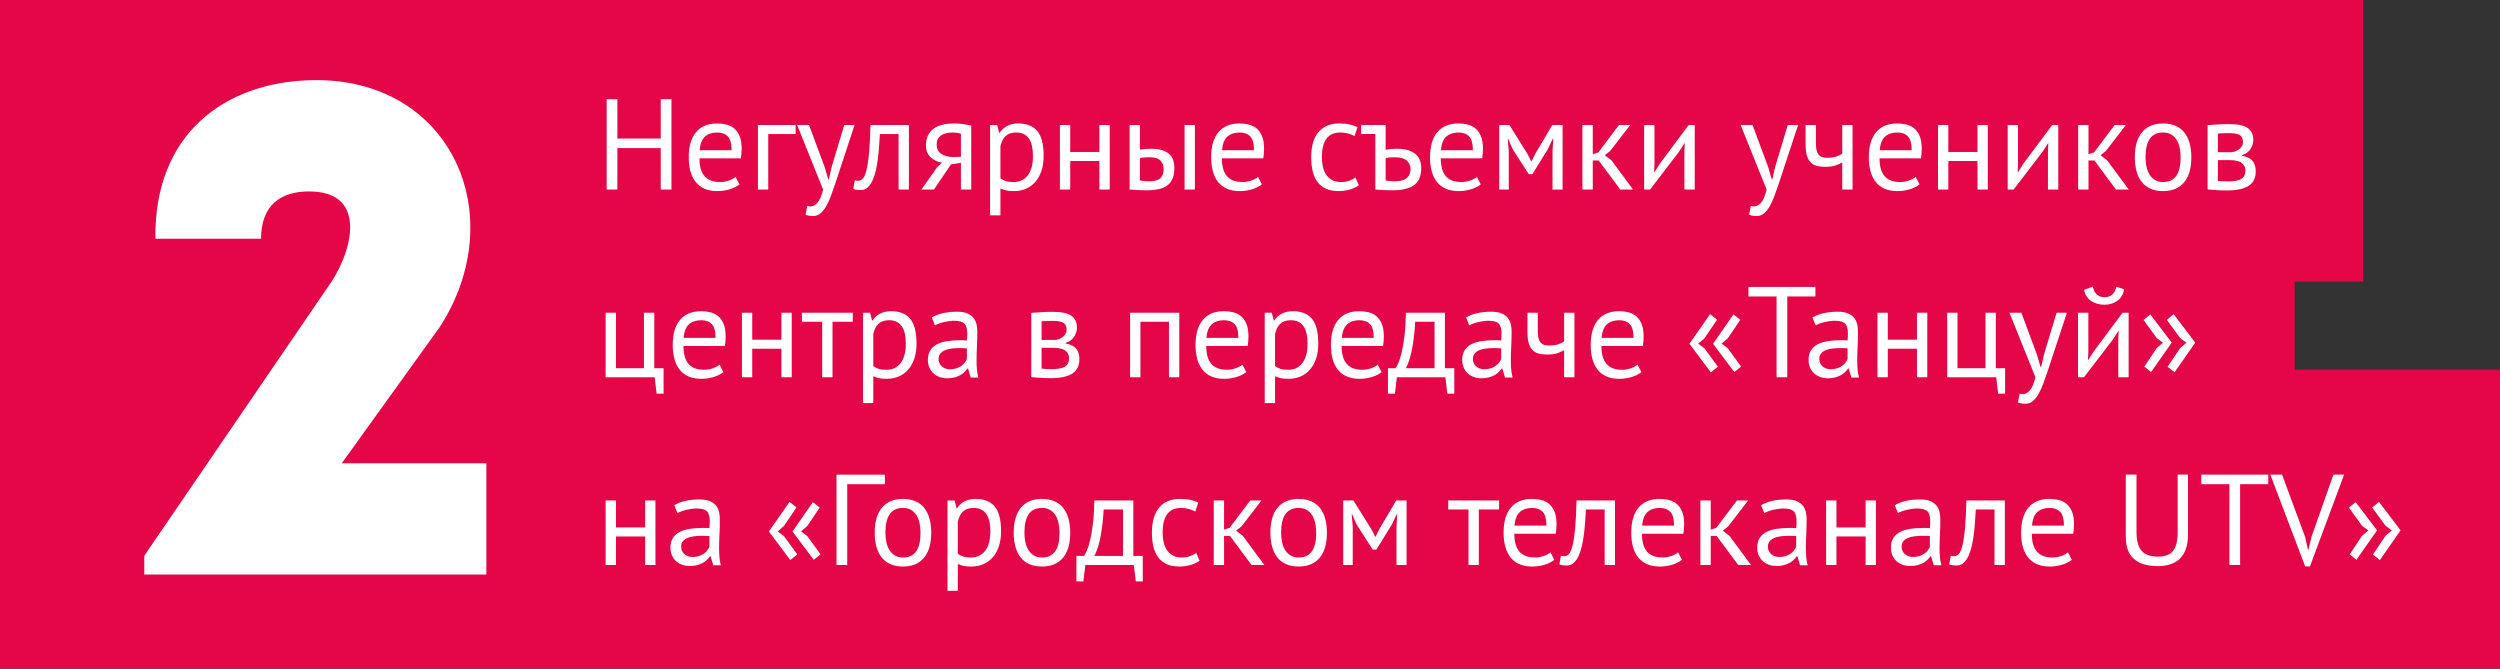 <?xml version="1.0" encoding="utf-8"?>
<!-- Generator: Adobe Illustrator 14.0.0, SVG Export Plug-In . SVG Version: 6.00 Build 43363)  -->
<!DOCTYPE svg PUBLIC "-//W3C//DTD SVG 1.1//EN" "http://www.w3.org/Graphics/SVG/1.1/DTD/svg11.dtd">
<svg version="1.1" id="Layer_1" xmlns="http://www.w3.org/2000/svg" xmlns:xlink="http://www.w3.org/1999/xlink" x="0px" y="0px"
	 width="426.167px" height="114px" viewBox="0 0 426.167 114" enable-background="new 0 0 426.167 114" xml:space="preserve">
<rect x="0" y="0" width="426.167" height="114" fill="#333333" stroke="none"/>
<polygon fill="#E50647" points="391.167,63 391.167,48 402.834,48 402.834,0 0,0 0,46 0,48 0,63 0,91 0,114 426.167,114 426.167,63 
	"/>
<g>
	<path fill="#FFFFFF" d="M52.683,32.631c-4.741,0-8.179,2.252-8.179,8.061c-6.993,0-11.142,0-18.017,0
		c-0.237-17.898,11.853-26.67,26.551-27.025c23.825-0.592,34.255,22.995,21.928,42.078L58.254,78.977h24.654
		c0,7.23,0,11.734,0,18.965H24.592v-3.199l31.174-45.634C59.914,43.536,63.114,32.631,52.683,32.631z"/>
</g>
<g>
	<path fill="#FFFFFF" d="M112.634,25.248h-7.392v7.062h-1.826v-15.4h1.826v6.71h7.392v-6.71h1.826v15.4h-1.826V25.248z"/>
	<path fill="#FFFFFF" d="M126.054,31.43c-0.44,0.352-0.994,0.631-1.661,0.836c-0.667,0.205-1.375,0.308-2.123,0.308
		c-0.836,0-1.562-0.136-2.178-0.406c-0.616-0.271-1.122-0.66-1.518-1.166c-0.396-0.507-0.69-1.111-0.88-1.815
		s-0.286-1.496-0.286-2.376c0-1.877,0.418-3.308,1.254-4.29s2.031-1.474,3.586-1.474c0.499,0,0.997,0.055,1.496,0.165
		c0.499,0.109,0.946,0.318,1.342,0.627c0.396,0.308,0.719,0.744,0.968,1.309c0.249,0.564,0.374,1.31,0.374,2.233
		c0,0.483-0.044,1.02-0.132,1.605h-7.062c0,0.646,0.066,1.218,0.198,1.716c0.132,0.499,0.337,0.921,0.616,1.266
		c0.279,0.345,0.642,0.608,1.089,0.792c0.447,0.184,0.993,0.274,1.639,0.274c0.499,0,0.998-0.088,1.496-0.264
		s0.873-0.381,1.122-0.616L126.054,31.43z M122.27,22.586c-0.866,0-1.559,0.228-2.079,0.682c-0.521,0.455-0.833,1.232-0.935,2.332
		h5.456c0-1.114-0.212-1.896-0.638-2.343C123.648,22.81,123.047,22.586,122.27,22.586z"/>
	<path fill="#FFFFFF" d="M135.624,22.85h-4.664v9.46h-1.76v-11h6.424V22.85z"/>
	<path fill="#FFFFFF" d="M140.561,28.438l0.619,2.112h0.11l0.485-2.134l2.142-7.106h1.76l-3.256,9.878
		c-0.25,0.719-0.495,1.415-0.737,2.09s-0.51,1.276-0.803,1.805c-0.293,0.527-0.624,0.949-0.99,1.265
		c-0.367,0.315-0.792,0.473-1.276,0.473c-0.528,0-0.961-0.073-1.298-0.22l0.308-1.518c0.19,0.073,0.374,0.109,0.55,0.109
		c0.411,0,0.807-0.217,1.188-0.648c0.381-0.434,0.696-1.178,0.946-2.233l-4.422-11h2.024L140.561,28.438z"/>
	<path fill="#FFFFFF" d="M153.179,22.85h-3.19c-0.044,0.616-0.088,1.279-0.132,1.991c-0.044,0.711-0.11,1.423-0.198,2.134
		c-0.088,0.712-0.206,1.394-0.352,2.046c-0.147,0.653-0.334,1.229-0.561,1.728c-0.228,0.498-0.506,0.898-0.836,1.198
		c-0.33,0.301-0.722,0.451-1.177,0.451c-0.279,0-0.521-0.015-0.726-0.044c-0.206-0.029-0.389-0.08-0.55-0.154l0.264-1.474
		c0.176,0.059,0.367,0.088,0.572,0.088c0.293,0,0.557-0.124,0.792-0.374c0.234-0.249,0.44-0.722,0.616-1.419
		c0.176-0.696,0.323-1.661,0.44-2.893c0.117-1.232,0.198-2.838,0.242-4.818h6.556v11h-1.76V22.85z"/>
	<path fill="#FFFFFF" d="M163.805,27.756l-1.694,0.264l-2.904,4.29h-2.134l2.64-3.762l0.88-0.814
		c-0.763-0.117-1.412-0.425-1.947-0.924c-0.536-0.498-0.803-1.173-0.803-2.024c0-0.659,0.113-1.224,0.341-1.693
		s0.554-0.858,0.979-1.166c0.425-0.309,0.932-0.531,1.518-0.671s1.247-0.209,1.98-0.209c0.542,0,1.049,0.036,1.518,0.109
		c0.469,0.074,0.931,0.154,1.386,0.242V32.31h-1.76V27.756z M163.805,22.806c-0.19-0.073-0.403-0.128-0.638-0.165
		c-0.235-0.036-0.44-0.055-0.616-0.055c-0.939,0-1.654,0.168-2.145,0.506c-0.492,0.337-0.737,0.872-0.737,1.605
		c0,0.66,0.26,1.17,0.781,1.529s1.207,0.539,2.057,0.539c0.015,0,0.037,0,0.066,0s0.088,0,0.176,0c0.088,0,0.212-0.004,0.374-0.011
		c0.161-0.008,0.388-0.019,0.682-0.033V22.806z"/>
	<path fill="#FFFFFF" d="M168.777,21.31h1.21l0.33,1.32h0.088c0.337-0.514,0.773-0.905,1.309-1.178
		c0.535-0.271,1.147-0.406,1.837-0.406c1.467,0,2.56,0.433,3.278,1.298c0.718,0.865,1.078,2.28,1.078,4.246
		c0,0.924-0.121,1.756-0.363,2.497c-0.242,0.74-0.583,1.367-1.023,1.881s-0.972,0.909-1.595,1.188s-1.316,0.418-2.079,0.418
		c-0.543,0-0.972-0.032-1.287-0.099c-0.315-0.066-0.657-0.18-1.023-0.341v4.576h-1.76V21.31z M173.221,22.586
		c-0.748,0-1.339,0.194-1.771,0.583c-0.433,0.389-0.737,0.979-0.913,1.771v5.456c0.264,0.206,0.564,0.363,0.902,0.473
		c0.337,0.11,0.785,0.165,1.342,0.165c1.012,0,1.815-0.377,2.409-1.133c0.594-0.755,0.891-1.866,0.891-3.333
		c0-0.601-0.052-1.147-0.154-1.639c-0.103-0.491-0.268-0.909-0.495-1.254c-0.228-0.345-0.521-0.612-0.88-0.804
		C174.192,22.681,173.749,22.586,173.221,22.586z"/>
	<path fill="#FFFFFF" d="M187.41,27.447h-4.972v4.862h-1.76v-11h1.76v4.598h4.972V21.31h1.76v11h-1.76V27.447z"/>
	<path fill="#FFFFFF" d="M194.318,25.512c0.352-0.059,0.689-0.1,1.012-0.121c0.323-0.022,0.631-0.033,0.924-0.033
		c0.748,0,1.375,0.085,1.881,0.253c0.505,0.169,0.914,0.4,1.221,0.693s0.524,0.642,0.649,1.045c0.124,0.403,0.187,0.832,0.187,1.287
		c0,1.335-0.37,2.303-1.111,2.904c-0.741,0.602-1.939,0.901-3.597,0.901c-0.939,0-1.914-0.044-2.926-0.132v-11h1.76V25.512z
		 M194.318,30.77c0.542,0.088,1.063,0.132,1.562,0.132c0.924,0,1.569-0.18,1.936-0.539c0.366-0.359,0.55-0.869,0.55-1.528
		c0-0.587-0.18-1.071-0.539-1.452c-0.359-0.382-0.986-0.572-1.881-0.572c-0.25,0-0.521,0.008-0.814,0.022
		c-0.293,0.015-0.565,0.059-0.814,0.132V30.77z M201.929,21.31h1.761v11h-1.761V21.31z"/>
	<path fill="#FFFFFF" d="M215.108,31.43c-0.44,0.352-0.994,0.631-1.661,0.836c-0.668,0.205-1.375,0.308-2.123,0.308
		c-0.836,0-1.563-0.136-2.178-0.406c-0.616-0.271-1.122-0.66-1.518-1.166c-0.396-0.507-0.69-1.111-0.881-1.815
		s-0.285-1.496-0.285-2.376c0-1.877,0.418-3.308,1.254-4.29s2.031-1.474,3.586-1.474c0.498,0,0.996,0.055,1.496,0.165
		c0.498,0.109,0.945,0.318,1.342,0.627c0.396,0.308,0.719,0.744,0.968,1.309s0.374,1.31,0.374,2.233c0,0.483-0.044,1.02-0.133,1.605
		h-7.062c0,0.646,0.066,1.218,0.198,1.716c0.132,0.499,0.338,0.921,0.615,1.266c0.279,0.345,0.643,0.608,1.09,0.792
		s0.993,0.274,1.639,0.274c0.498,0,0.998-0.088,1.496-0.264s0.873-0.381,1.122-0.616L215.108,31.43z M211.324,22.586
		c-0.865,0-1.559,0.228-2.079,0.682c-0.521,0.455-0.833,1.232-0.935,2.332h5.455c0-1.114-0.212-1.896-0.637-2.343
		C212.703,22.81,212.101,22.586,211.324,22.586z"/>
	<path fill="#FFFFFF" d="M231.63,31.584c-0.44,0.322-0.96,0.568-1.562,0.736c-0.602,0.169-1.232,0.253-1.893,0.253
		c-0.851,0-1.569-0.136-2.156-0.406c-0.586-0.271-1.066-0.66-1.44-1.166c-0.374-0.507-0.646-1.115-0.813-1.826
		c-0.17-0.712-0.254-1.5-0.254-2.365c0-1.862,0.41-3.289,1.232-4.279c0.821-0.989,2.002-1.484,3.542-1.484
		c0.704,0,1.302,0.055,1.793,0.165c0.491,0.109,0.935,0.268,1.331,0.473l-0.506,1.518c-0.338-0.19-0.712-0.341-1.122-0.45
		c-0.411-0.11-0.851-0.165-1.32-0.165c-2.083,0-3.124,1.407-3.124,4.224c0,0.558,0.055,1.089,0.165,1.595s0.294,0.954,0.55,1.342
		c0.257,0.39,0.594,0.701,1.012,0.936s0.936,0.352,1.552,0.352c0.528,0,1.001-0.08,1.419-0.241c0.418-0.162,0.759-0.345,1.023-0.551
		L231.63,31.584z"/>
	<path fill="#FFFFFF" d="M236.206,25.512c0.353-0.059,0.685-0.1,1.001-0.121c0.314-0.022,0.619-0.033,0.913-0.033
		c0.763,0,1.407,0.085,1.936,0.253c0.528,0.169,0.957,0.4,1.287,0.693s0.568,0.642,0.716,1.045c0.146,0.403,0.219,0.832,0.219,1.287
		c0,1.335-0.399,2.303-1.198,2.904c-0.8,0.602-2.043,0.901-3.729,0.901c-0.484,0-0.961-0.011-1.43-0.033
		c-0.47-0.021-0.961-0.055-1.475-0.099v-9.46h-2.42v-1.54h4.181V25.512z M236.206,30.77c0.571,0.088,1.085,0.132,1.54,0.132
		c0.924,0,1.605-0.18,2.046-0.539s0.66-0.869,0.66-1.528c0-0.587-0.213-1.071-0.638-1.452c-0.426-0.382-1.094-0.572-2.002-0.572
		c-0.25,0-0.514,0.008-0.793,0.022c-0.278,0.015-0.55,0.059-0.813,0.132V30.77z"/>
	<path fill="#FFFFFF" d="M252.42,31.43c-0.439,0.352-0.994,0.631-1.66,0.836c-0.668,0.205-1.375,0.308-2.123,0.308
		c-0.836,0-1.563-0.136-2.178-0.406c-0.617-0.271-1.123-0.66-1.519-1.166c-0.396-0.507-0.69-1.111-0.88-1.815
		c-0.191-0.704-0.286-1.496-0.286-2.376c0-1.877,0.418-3.308,1.254-4.29s2.031-1.474,3.586-1.474c0.499,0,0.997,0.055,1.496,0.165
		c0.499,0.109,0.946,0.318,1.342,0.627c0.396,0.308,0.719,0.744,0.968,1.309c0.25,0.564,0.375,1.31,0.375,2.233
		c0,0.483-0.045,1.02-0.133,1.605h-7.063c0,0.646,0.066,1.218,0.199,1.716c0.131,0.499,0.337,0.921,0.615,1.266
		c0.279,0.345,0.642,0.608,1.09,0.792c0.447,0.184,0.992,0.274,1.639,0.274c0.498,0,0.997-0.088,1.496-0.264
		c0.498-0.176,0.872-0.381,1.121-0.616L252.42,31.43z M248.636,22.586c-0.866,0-1.559,0.228-2.08,0.682
		c-0.52,0.455-0.832,1.232-0.935,2.332h5.456c0-1.114-0.213-1.896-0.638-2.343C250.014,22.81,249.414,22.586,248.636,22.586z"/>
	<path fill="#FFFFFF" d="M264.652,25.775l0.132-2.09h-0.11l-0.792,1.694l-2.662,4.312h-0.615l-2.772-4.312l-0.726-1.694h-0.088
		l0.176,2.068v6.556h-1.628v-11h1.737l3.08,4.928l0.639,1.276h0.044l0.659-1.32l2.883-4.884h1.76v11h-1.716V25.775z"/>
	<path fill="#FFFFFF" d="M272.527,27.359h-1.012v4.95h-1.76v-11h1.76v4.972l0.946-0.308l3.52-4.664h1.914l-3.41,4.422l-0.924,0.727
		l1.144,0.88l3.675,4.972h-2.179L272.527,27.359z"/>
	<path fill="#FFFFFF" d="M287.135,25.798l0.066-1.364h-0.066l-0.901,1.408l-4.95,6.468h-1.012v-11h1.76v6.71l-0.066,1.298h0.088
		l0.858-1.364l4.95-6.644h1.034v11h-1.761V25.798z"/>
	<path fill="#FFFFFF" d="M301.401,28.438l0.618,2.112h0.11l0.486-2.134l2.142-7.106h1.76l-3.256,9.878
		c-0.249,0.719-0.495,1.415-0.737,2.09c-0.241,0.675-0.51,1.276-0.803,1.805c-0.293,0.527-0.623,0.949-0.99,1.265
		c-0.366,0.315-0.792,0.473-1.275,0.473c-0.528,0-0.961-0.073-1.298-0.22l0.308-1.518c0.19,0.073,0.374,0.109,0.55,0.109
		c0.411,0,0.807-0.217,1.188-0.648c0.381-0.434,0.696-1.178,0.945-2.233l-4.422-11h2.024L301.401,28.438z"/>
	<path fill="#FFFFFF" d="M309.552,21.31v2.992c0,0.396,0.022,0.752,0.066,1.066c0.044,0.316,0.132,0.587,0.264,0.814
		s0.322,0.403,0.572,0.528c0.249,0.124,0.579,0.187,0.99,0.187c0.659,0,1.202-0.073,1.628-0.22c0.425-0.146,0.748-0.309,0.968-0.484
		V21.31h1.76v11h-1.76v-4.62c-0.235,0.146-0.583,0.309-1.045,0.484s-1.097,0.264-1.903,0.264c-0.543,0-1.02-0.059-1.43-0.176
		c-0.411-0.117-0.756-0.322-1.034-0.616c-0.279-0.293-0.488-0.682-0.627-1.166c-0.14-0.484-0.209-1.093-0.209-1.826V21.31H309.552z"
		/>
	<path fill="#FFFFFF" d="M327.219,31.43c-0.439,0.352-0.993,0.631-1.66,0.836c-0.668,0.205-1.375,0.308-2.123,0.308
		c-0.837,0-1.563-0.136-2.179-0.406c-0.615-0.271-1.122-0.66-1.518-1.166c-0.396-0.507-0.689-1.111-0.88-1.815
		c-0.191-0.704-0.286-1.496-0.286-2.376c0-1.877,0.418-3.308,1.254-4.29s2.031-1.474,3.586-1.474c0.498,0,0.997,0.055,1.496,0.165
		c0.498,0.109,0.946,0.318,1.342,0.627c0.396,0.308,0.719,0.744,0.968,1.309c0.25,0.564,0.374,1.31,0.374,2.233
		c0,0.483-0.044,1.02-0.132,1.605h-7.062c0,0.646,0.065,1.218,0.197,1.716c0.133,0.499,0.338,0.921,0.616,1.266
		s0.642,0.608,1.089,0.792s0.994,0.274,1.64,0.274c0.498,0,0.997-0.088,1.496-0.264c0.498-0.176,0.872-0.381,1.122-0.616
		L327.219,31.43z M323.435,22.586c-0.866,0-1.559,0.228-2.079,0.682c-0.521,0.455-0.833,1.232-0.936,2.332h5.456
		c0-1.114-0.213-1.896-0.638-2.343C324.813,22.81,324.212,22.586,323.435,22.586z"/>
	<path fill="#FFFFFF" d="M337.096,27.447h-4.972v4.862h-1.76v-11h1.76v4.598h4.972V21.31h1.76v11h-1.76V27.447z"/>
	<path fill="#FFFFFF" d="M349.108,25.798l0.066-1.364h-0.066l-0.901,1.408l-4.95,6.468h-1.012v-11h1.76v6.71l-0.066,1.298h0.088
		l0.858-1.364l4.95-6.644h1.034v11h-1.761V25.798z"/>
	<path fill="#FFFFFF" d="M357.028,27.359h-1.012v4.95h-1.76v-11h1.76v4.972l0.946-0.308l3.52-4.664h1.914l-3.41,4.422l-0.924,0.727
		l1.144,0.88l3.675,4.972h-2.179L357.028,27.359z"/>
	<path fill="#FFFFFF" d="M363.915,26.81c0-1.862,0.414-3.289,1.243-4.279c0.828-0.989,2.02-1.484,3.575-1.484
		c0.82,0,1.536,0.136,2.145,0.406c0.608,0.272,1.111,0.66,1.507,1.166c0.396,0.507,0.689,1.115,0.88,1.826
		c0.19,0.712,0.286,1.5,0.286,2.365c0,1.862-0.414,3.289-1.243,4.279c-0.828,0.989-2.021,1.484-3.574,1.484
		c-0.822,0-1.537-0.136-2.146-0.406c-0.608-0.271-1.111-0.66-1.507-1.166c-0.396-0.507-0.689-1.115-0.88-1.826
		C364.01,28.463,363.915,27.675,363.915,26.81z M365.741,26.81c0,0.558,0.055,1.093,0.165,1.606c0.109,0.513,0.282,0.96,0.517,1.342
		c0.234,0.381,0.543,0.689,0.924,0.924c0.382,0.234,0.844,0.352,1.387,0.352c1.994,0.016,2.991-1.393,2.991-4.224
		c0-0.572-0.055-1.114-0.165-1.628c-0.109-0.514-0.282-0.961-0.517-1.342c-0.234-0.382-0.543-0.686-0.924-0.913
		c-0.382-0.228-0.844-0.341-1.386-0.341C366.738,22.571,365.741,23.979,365.741,26.81z"/>
	<path fill="#FFFFFF" d="M376.323,21.332c0.513-0.029,1.052-0.066,1.616-0.11s1.266-0.066,2.102-0.066
		c1.452,0,2.493,0.224,3.124,0.671c0.63,0.448,0.946,1.126,0.946,2.035c0,0.514-0.151,1.016-0.451,1.507
		c-0.301,0.492-0.796,0.854-1.485,1.09v0.088c0.865,0.161,1.474,0.462,1.826,0.901c0.352,0.44,0.528,1.027,0.528,1.761
		c0,1.144-0.411,1.973-1.232,2.485c-0.821,0.514-2.054,0.771-3.696,0.771c-0.615,0-1.188-0.019-1.716-0.056
		c-0.528-0.036-1.049-0.076-1.562-0.121V21.332z M380.239,25.951c0.264,0,0.521-0.044,0.77-0.132s0.473-0.209,0.671-0.362
		c0.198-0.154,0.359-0.334,0.484-0.539c0.124-0.206,0.187-0.426,0.187-0.66c0-0.587-0.176-0.994-0.527-1.222
		c-0.353-0.227-0.969-0.341-1.849-0.341c-0.47,0-0.84,0.008-1.11,0.022c-0.271,0.015-0.532,0.029-0.781,0.044v3.189H380.239z
		 M378.083,30.836c0.278,0.029,0.554,0.051,0.825,0.065c0.271,0.015,0.59,0.022,0.957,0.022c0.982,0,1.712-0.14,2.188-0.418
		s0.715-0.756,0.715-1.431c0-0.527-0.201-0.957-0.604-1.287c-0.403-0.329-1.119-0.494-2.146-0.494h-1.936V30.836z"/>
	<path fill="#FFFFFF" d="M113.117,67.104h-1.188l-0.33-2.794h-8.36v-11H105v9.46h4.774v-9.46h1.76v9.46h1.584V67.104z"/>
	<path fill="#FFFFFF" d="M123.325,63.43c-0.44,0.352-0.994,0.631-1.661,0.836c-0.667,0.205-1.375,0.308-2.123,0.308
		c-0.836,0-1.562-0.136-2.178-0.406c-0.616-0.271-1.122-0.66-1.518-1.166c-0.396-0.507-0.69-1.111-0.88-1.815
		s-0.286-1.496-0.286-2.376c0-1.877,0.418-3.308,1.254-4.29s2.031-1.474,3.586-1.474c0.499,0,0.997,0.055,1.496,0.165
		c0.499,0.109,0.946,0.318,1.342,0.627c0.396,0.308,0.719,0.744,0.968,1.309c0.249,0.564,0.374,1.31,0.374,2.233
		c0,0.483-0.044,1.02-0.132,1.605h-7.062c0,0.646,0.066,1.218,0.198,1.716c0.132,0.499,0.337,0.921,0.616,1.266
		c0.279,0.345,0.642,0.608,1.089,0.792c0.447,0.184,0.993,0.274,1.639,0.274c0.499,0,0.998-0.088,1.496-0.264
		s0.873-0.381,1.122-0.616L123.325,63.43z M119.541,54.586c-0.866,0-1.559,0.228-2.079,0.682c-0.521,0.455-0.833,1.232-0.935,2.332
		h5.456c0-1.114-0.212-1.896-0.638-2.343C120.92,54.81,120.319,54.586,119.541,54.586z"/>
	<path fill="#FFFFFF" d="M133.203,59.447h-4.972v4.862h-1.76v-11h1.76v4.598h4.972V53.31h1.76v11h-1.76V59.447z"/>
	<path fill="#FFFFFF" d="M145.369,54.85h-3.454v9.46h-1.76v-9.46h-3.454v-1.54h8.668V54.85z"/>
	<path fill="#FFFFFF" d="M147.107,53.31h1.21l0.33,1.32h0.088c0.337-0.514,0.773-0.905,1.309-1.178
		c0.535-0.271,1.147-0.406,1.837-0.406c1.467,0,2.56,0.433,3.278,1.298c0.718,0.865,1.078,2.28,1.078,4.246
		c0,0.924-0.121,1.756-0.363,2.497c-0.242,0.74-0.583,1.367-1.023,1.881s-0.972,0.909-1.595,1.188s-1.316,0.418-2.079,0.418
		c-0.543,0-0.972-0.032-1.287-0.099c-0.315-0.066-0.657-0.18-1.023-0.341v4.576h-1.76V53.31z M151.551,54.586
		c-0.748,0-1.339,0.194-1.771,0.583c-0.433,0.389-0.737,0.979-0.913,1.771v5.456c0.264,0.206,0.564,0.363,0.902,0.473
		c0.337,0.11,0.785,0.165,1.342,0.165c1.012,0,1.815-0.377,2.409-1.133c0.594-0.755,0.891-1.866,0.891-3.333
		c0-0.601-0.052-1.147-0.154-1.639c-0.103-0.491-0.268-0.909-0.495-1.254c-0.228-0.345-0.521-0.612-0.88-0.804
		C152.522,54.681,152.079,54.586,151.551,54.586z"/>
	<path fill="#FFFFFF" d="M158.833,54.124c0.557-0.338,1.206-0.587,1.947-0.748c0.741-0.162,1.514-0.242,2.321-0.242
		c0.762,0,1.375,0.103,1.837,0.308c0.462,0.206,0.814,0.474,1.056,0.803c0.242,0.33,0.403,0.693,0.484,1.09
		c0.081,0.396,0.121,0.792,0.121,1.188c0,0.88-0.022,1.738-0.066,2.574c-0.044,0.836-0.066,1.628-0.066,2.376
		c0,0.543,0.022,1.056,0.066,1.54c0.044,0.483,0.125,0.932,0.242,1.342h-1.298l-0.462-1.54h-0.11
		c-0.132,0.206-0.297,0.407-0.495,0.605c-0.198,0.197-0.437,0.374-0.715,0.527c-0.279,0.154-0.602,0.283-0.968,0.386
		c-0.367,0.102-0.785,0.153-1.254,0.153c-0.47,0-0.906-0.073-1.309-0.22c-0.404-0.146-0.752-0.355-1.045-0.627
		c-0.294-0.271-0.525-0.598-0.693-0.979c-0.168-0.381-0.253-0.813-0.253-1.298c0-0.645,0.132-1.184,0.396-1.617
		c0.264-0.432,0.634-0.776,1.111-1.033c0.476-0.257,1.048-0.44,1.716-0.551c0.667-0.109,1.404-0.165,2.211-0.165
		c0.205,0,0.407,0,0.605,0c0.198,0,0.399,0.016,0.605,0.045c0.044-0.44,0.066-0.837,0.066-1.188c0-0.807-0.162-1.371-0.484-1.694
		c-0.323-0.322-0.91-0.483-1.76-0.483c-0.25,0-0.517,0.019-0.803,0.057s-0.58,0.09-0.88,0.158c-0.301,0.068-0.587,0.151-0.858,0.249
		c-0.272,0.098-0.51,0.207-0.715,0.328L158.833,54.124z M161.957,62.945c0.41,0,0.777-0.055,1.1-0.165
		c0.322-0.109,0.601-0.249,0.836-0.418c0.234-0.168,0.429-0.355,0.583-0.561c0.154-0.205,0.267-0.403,0.341-0.594v-1.826
		c-0.206-0.015-0.415-0.025-0.627-0.033c-0.213-0.007-0.422-0.011-0.627-0.011c-0.455,0-0.898,0.025-1.331,0.077
		c-0.433,0.051-0.814,0.146-1.144,0.285c-0.33,0.14-0.594,0.33-0.792,0.572c-0.198,0.242-0.297,0.547-0.297,0.913
		c0,0.514,0.183,0.935,0.55,1.265S161.385,62.945,161.957,62.945z"/>
	<path fill="#FFFFFF" d="M175.794,53.332c0.513-0.029,1.052-0.066,1.617-0.11c0.564-0.044,1.265-0.066,2.101-0.066
		c1.452,0,2.493,0.224,3.124,0.671c0.63,0.448,0.946,1.126,0.946,2.035c0,0.514-0.15,1.016-0.451,1.507
		c-0.301,0.492-0.795,0.854-1.485,1.09v0.088c0.865,0.161,1.474,0.462,1.826,0.901c0.352,0.44,0.528,1.027,0.528,1.761
		c0,1.144-0.411,1.973-1.232,2.485c-0.821,0.514-2.054,0.771-3.696,0.771c-0.616,0-1.188-0.019-1.716-0.056
		c-0.528-0.036-1.049-0.076-1.562-0.121V53.332z M179.71,57.951c0.264,0,0.521-0.044,0.77-0.132s0.473-0.209,0.671-0.362
		c0.198-0.154,0.359-0.334,0.484-0.539c0.125-0.206,0.187-0.426,0.187-0.66c0-0.587-0.176-0.994-0.528-1.222
		c-0.352-0.227-0.968-0.341-1.848-0.341c-0.47,0-0.84,0.008-1.111,0.022s-0.532,0.029-0.781,0.044v3.189H179.71z M177.554,62.836
		c0.278,0.029,0.553,0.051,0.825,0.065s0.59,0.022,0.957,0.022c0.982,0,1.712-0.14,2.189-0.418s0.715-0.756,0.715-1.431
		c0-0.527-0.202-0.957-0.605-1.287c-0.404-0.329-1.119-0.494-2.145-0.494h-1.936V62.836z"/>
	<path fill="#FFFFFF" d="M199.268,54.85h-4.862v9.46h-1.76v-11h8.383v11h-1.761V54.85z"/>
	<path fill="#FFFFFF" d="M212.446,63.43c-0.44,0.352-0.994,0.631-1.661,0.836c-0.668,0.205-1.375,0.308-2.123,0.308
		c-0.836,0-1.563-0.136-2.178-0.406c-0.616-0.271-1.122-0.66-1.518-1.166c-0.396-0.507-0.69-1.111-0.881-1.815
		s-0.285-1.496-0.285-2.376c0-1.877,0.418-3.308,1.254-4.29s2.031-1.474,3.586-1.474c0.498,0,0.996,0.055,1.496,0.165
		c0.498,0.109,0.945,0.318,1.342,0.627c0.396,0.308,0.719,0.744,0.968,1.309s0.374,1.31,0.374,2.233c0,0.483-0.044,1.02-0.133,1.605
		h-7.062c0,0.646,0.066,1.218,0.198,1.716c0.132,0.499,0.338,0.921,0.615,1.266c0.279,0.345,0.643,0.608,1.09,0.792
		s0.993,0.274,1.639,0.274c0.498,0,0.998-0.088,1.496-0.264s0.873-0.381,1.122-0.616L212.446,63.43z M208.662,54.586
		c-0.865,0-1.559,0.228-2.079,0.682c-0.521,0.455-0.833,1.232-0.935,2.332h5.455c0-1.114-0.212-1.896-0.637-2.343
		C210.041,54.81,209.439,54.586,208.662,54.586z"/>
	<path fill="#FFFFFF" d="M215.592,53.31h1.21l0.33,1.32h0.088c0.337-0.514,0.773-0.905,1.31-1.178
		c0.535-0.271,1.146-0.406,1.836-0.406c1.467,0,2.561,0.433,3.279,1.298c0.718,0.865,1.078,2.28,1.078,4.246
		c0,0.924-0.121,1.756-0.363,2.497c-0.242,0.74-0.584,1.367-1.023,1.881s-0.972,0.909-1.596,1.188
		c-0.623,0.278-1.316,0.418-2.078,0.418c-0.543,0-0.973-0.032-1.287-0.099c-0.315-0.066-0.656-0.18-1.023-0.341v4.576h-1.76V53.31z
		 M220.036,54.586c-0.748,0-1.339,0.194-1.771,0.583c-0.434,0.389-0.738,0.979-0.914,1.771v5.456
		c0.264,0.206,0.564,0.363,0.902,0.473c0.338,0.11,0.785,0.165,1.342,0.165c1.012,0,1.815-0.377,2.409-1.133
		c0.595-0.755,0.892-1.866,0.892-3.333c0-0.601-0.053-1.147-0.154-1.639c-0.104-0.491-0.268-0.909-0.495-1.254
		s-0.521-0.612-0.88-0.804C221.008,54.681,220.564,54.586,220.036,54.586z"/>
	<path fill="#FFFFFF" d="M235.523,63.43c-0.439,0.352-0.994,0.631-1.66,0.836c-0.668,0.205-1.375,0.308-2.123,0.308
		c-0.836,0-1.563-0.136-2.178-0.406c-0.617-0.271-1.123-0.66-1.519-1.166c-0.396-0.507-0.69-1.111-0.88-1.815
		c-0.191-0.704-0.286-1.496-0.286-2.376c0-1.877,0.418-3.308,1.254-4.29s2.031-1.474,3.586-1.474c0.499,0,0.997,0.055,1.496,0.165
		c0.499,0.109,0.946,0.318,1.342,0.627c0.396,0.308,0.719,0.744,0.968,1.309c0.25,0.564,0.375,1.31,0.375,2.233
		c0,0.483-0.045,1.02-0.133,1.605h-7.063c0,0.646,0.066,1.218,0.199,1.716c0.131,0.499,0.337,0.921,0.615,1.266
		c0.279,0.345,0.642,0.608,1.09,0.792c0.447,0.184,0.992,0.274,1.639,0.274c0.498,0,0.997-0.088,1.496-0.264
		c0.498-0.176,0.872-0.381,1.121-0.616L235.523,63.43z M231.74,54.586c-0.866,0-1.559,0.228-2.08,0.682
		c-0.52,0.455-0.832,1.232-0.935,2.332h5.456c0-1.114-0.213-1.896-0.638-2.343C233.118,54.81,232.517,54.586,231.74,54.586z"/>
	<path fill="#FFFFFF" d="M247.91,67.104h-1.188l-0.33-2.794h-8.272l-0.33,2.794h-1.188V62.77h1.299
		c0.117-0.161,0.271-0.451,0.462-0.869s0.378-1.004,0.562-1.76c0.183-0.755,0.344-1.694,0.483-2.816s0.224-2.46,0.253-4.015h6.645
		v9.46h1.605V67.104z M244.544,62.77v-7.92h-3.3c-0.029,0.616-0.08,1.287-0.154,2.013c-0.073,0.727-0.172,1.452-0.297,2.179
		c-0.125,0.726-0.282,1.411-0.473,2.057c-0.191,0.646-0.411,1.203-0.66,1.672H244.544z"/>
	<path fill="#FFFFFF" d="M249.912,54.124c0.557-0.338,1.205-0.587,1.946-0.748c0.741-0.162,1.515-0.242,2.321-0.242
		c0.762,0,1.375,0.103,1.837,0.308c0.462,0.206,0.813,0.474,1.056,0.803c0.242,0.33,0.403,0.693,0.484,1.09
		c0.08,0.396,0.121,0.792,0.121,1.188c0,0.88-0.022,1.738-0.066,2.574s-0.065,1.628-0.065,2.376c0,0.543,0.021,1.056,0.065,1.54
		c0.044,0.483,0.125,0.932,0.242,1.342h-1.298l-0.462-1.54h-0.11c-0.132,0.206-0.297,0.407-0.495,0.605
		c-0.197,0.197-0.437,0.374-0.715,0.527c-0.279,0.154-0.602,0.283-0.968,0.386c-0.366,0.102-0.784,0.153-1.254,0.153
		s-0.905-0.073-1.31-0.22c-0.403-0.146-0.752-0.355-1.045-0.627s-0.524-0.598-0.693-0.979c-0.168-0.381-0.252-0.813-0.252-1.298
		c0-0.645,0.132-1.184,0.396-1.617c0.265-0.432,0.634-0.776,1.111-1.033c0.476-0.257,1.048-0.44,1.716-0.551
		c0.667-0.109,1.404-0.165,2.211-0.165c0.205,0,0.407,0,0.605,0c0.197,0,0.399,0.016,0.604,0.045
		c0.044-0.44,0.066-0.837,0.066-1.188c0-0.807-0.162-1.371-0.484-1.694c-0.323-0.322-0.909-0.483-1.76-0.483
		c-0.25,0-0.517,0.019-0.804,0.057c-0.285,0.038-0.579,0.09-0.879,0.158c-0.301,0.068-0.588,0.151-0.858,0.249
		c-0.272,0.098-0.51,0.207-0.716,0.328L249.912,54.124z M253.035,62.945c0.41,0,0.777-0.055,1.101-0.165
		c0.322-0.109,0.601-0.249,0.836-0.418c0.234-0.168,0.429-0.355,0.583-0.561s0.268-0.403,0.341-0.594v-1.826
		c-0.205-0.015-0.415-0.025-0.627-0.033c-0.213-0.007-0.422-0.011-0.627-0.011c-0.454,0-0.898,0.025-1.331,0.077
		c-0.433,0.051-0.814,0.146-1.145,0.285c-0.33,0.14-0.594,0.33-0.791,0.572c-0.198,0.242-0.297,0.547-0.297,0.913
		c0,0.514,0.183,0.935,0.549,1.265C251.994,62.78,252.463,62.945,253.035,62.945z"/>
	<path fill="#FFFFFF" d="M262.143,53.31v2.992c0,0.396,0.022,0.752,0.066,1.066c0.044,0.316,0.132,0.587,0.264,0.814
		s0.322,0.403,0.572,0.528c0.249,0.124,0.579,0.187,0.99,0.187c0.659,0,1.202-0.073,1.628-0.22c0.425-0.146,0.748-0.309,0.968-0.484
		V53.31h1.76v11h-1.76v-4.62c-0.235,0.146-0.583,0.309-1.045,0.484s-1.097,0.264-1.903,0.264c-0.543,0-1.02-0.059-1.43-0.176
		c-0.411-0.117-0.756-0.322-1.034-0.616c-0.279-0.293-0.488-0.682-0.627-1.166c-0.14-0.484-0.209-1.093-0.209-1.826V53.31H262.143z"
		/>
	<path fill="#FFFFFF" d="M279.808,63.43c-0.439,0.352-0.993,0.631-1.66,0.836c-0.668,0.205-1.375,0.308-2.123,0.308
		c-0.837,0-1.563-0.136-2.179-0.406c-0.615-0.271-1.122-0.66-1.518-1.166c-0.396-0.507-0.689-1.111-0.88-1.815
		c-0.191-0.704-0.286-1.496-0.286-2.376c0-1.877,0.418-3.308,1.254-4.29s2.031-1.474,3.586-1.474c0.498,0,0.997,0.055,1.496,0.165
		c0.498,0.109,0.946,0.318,1.342,0.627c0.396,0.308,0.719,0.744,0.968,1.309c0.25,0.564,0.374,1.31,0.374,2.233
		c0,0.483-0.044,1.02-0.132,1.605h-7.062c0,0.646,0.065,1.218,0.197,1.716c0.133,0.499,0.338,0.921,0.616,1.266
		s0.642,0.608,1.089,0.792s0.994,0.274,1.64,0.274c0.498,0,0.997-0.088,1.496-0.264c0.498-0.176,0.872-0.381,1.122-0.616
		L279.808,63.43z M276.025,54.586c-0.866,0-1.559,0.228-2.079,0.682c-0.521,0.455-0.833,1.232-0.936,2.332h5.456
		c0-1.114-0.213-1.896-0.638-2.343C277.403,54.81,276.802,54.586,276.025,54.586z"/>
	<path fill="#FFFFFF" d="M287.993,58.601l3.52-5.049l1.188,0.943l-2.156,3.184l-1.057,0.899l1.057,0.794l2.288,3.132l-1.188,0.97
		L287.993,58.601z M292.018,58.601l3.477-5.005l1.166,0.922l-2.135,3.161l-1.056,0.899l1.056,0.794l2.267,3.109l-1.145,0.948
		L292.018,58.601z"/>
	<path fill="#FFFFFF" d="M309.466,50.537h-4.797V64.31h-1.825V50.537h-4.796v-1.628h11.418V50.537z"/>
	<path fill="#FFFFFF" d="M308.959,54.124c0.558-0.338,1.207-0.587,1.947-0.748c0.74-0.162,1.515-0.242,2.321-0.242
		c0.763,0,1.375,0.103,1.837,0.308c0.462,0.206,0.813,0.474,1.056,0.803c0.242,0.33,0.403,0.693,0.484,1.09
		c0.08,0.396,0.121,0.792,0.121,1.188c0,0.88-0.022,1.738-0.066,2.574s-0.065,1.628-0.065,2.376c0,0.543,0.021,1.056,0.065,1.54
		c0.044,0.483,0.125,0.932,0.242,1.342h-1.298l-0.462-1.54h-0.11c-0.132,0.206-0.297,0.407-0.495,0.605
		c-0.197,0.197-0.437,0.374-0.715,0.527c-0.278,0.154-0.602,0.283-0.968,0.386c-0.367,0.102-0.785,0.153-1.254,0.153
		c-0.47,0-0.906-0.073-1.31-0.22s-0.751-0.355-1.045-0.627c-0.293-0.271-0.524-0.598-0.692-0.979
		c-0.169-0.381-0.253-0.813-0.253-1.298c0-0.645,0.132-1.184,0.396-1.617c0.264-0.432,0.635-0.776,1.111-1.033
		s1.048-0.44,1.716-0.551c0.667-0.109,1.404-0.165,2.211-0.165c0.205,0,0.407,0,0.605,0c0.197,0,0.399,0.016,0.604,0.045
		c0.044-0.44,0.066-0.837,0.066-1.188c0-0.807-0.162-1.371-0.484-1.694c-0.323-0.322-0.909-0.483-1.76-0.483
		c-0.25,0-0.518,0.019-0.803,0.057c-0.286,0.038-0.58,0.09-0.881,0.158s-0.586,0.151-0.857,0.249s-0.51,0.207-0.715,0.328
		L308.959,54.124z M312.083,62.945c0.411,0,0.777-0.055,1.101-0.165c0.322-0.109,0.601-0.249,0.836-0.418
		c0.234-0.168,0.429-0.355,0.583-0.561s0.268-0.403,0.341-0.594v-1.826c-0.205-0.015-0.414-0.025-0.627-0.033
		c-0.213-0.007-0.422-0.011-0.627-0.011c-0.455,0-0.898,0.025-1.331,0.077c-0.433,0.051-0.814,0.146-1.144,0.285
		c-0.33,0.14-0.595,0.33-0.792,0.572c-0.198,0.242-0.298,0.547-0.298,0.913c0,0.514,0.184,0.935,0.551,1.265
		C311.042,62.78,311.511,62.945,312.083,62.945z"/>
	<path fill="#FFFFFF" d="M326.778,59.447h-4.972v4.862h-1.76v-11h1.76v4.598h4.972V53.31h1.76v11h-1.76V59.447z"/>
	<path fill="#FFFFFF" d="M341.804,67.104h-1.188l-0.33-2.794h-8.359v-11h1.76v9.46h4.773v-9.46h1.761v9.46h1.584V67.104z"/>
	<path fill="#FFFFFF" d="M347.225,60.438l0.618,2.112h0.11l0.486-2.134l2.142-7.106h1.76l-3.256,9.878
		c-0.249,0.719-0.495,1.415-0.737,2.09c-0.241,0.675-0.51,1.276-0.803,1.805c-0.293,0.527-0.623,0.949-0.99,1.265
		c-0.366,0.315-0.792,0.473-1.275,0.473c-0.528,0-0.961-0.073-1.298-0.22l0.308-1.518c0.19,0.073,0.374,0.109,0.55,0.109
		c0.411,0,0.807-0.217,1.188-0.648c0.381-0.434,0.696-1.178,0.945-2.233l-4.422-11h2.024L347.225,60.438z"/>
	<path fill="#FFFFFF" d="M361.097,57.798l0.066-1.364h-0.066l-0.901,1.408l-4.95,6.468h-1.012v-11h1.76v6.71l-0.066,1.298h0.088
		l0.858-1.364l4.95-6.644h1.034v11h-1.761V57.798z M356.763,48.865c0.146,0.675,0.399,1.145,0.76,1.408
		c0.358,0.264,0.773,0.396,1.242,0.396c0.47,0,0.888-0.14,1.255-0.418c0.366-0.279,0.615-0.733,0.747-1.364l1.32,0.418
		c-0.132,0.851-0.51,1.504-1.133,1.958c-0.624,0.455-1.368,0.682-2.233,0.682c-0.396,0-0.788-0.051-1.177-0.153
		s-0.737-0.257-1.045-0.463c-0.308-0.205-0.572-0.469-0.792-0.792c-0.22-0.322-0.367-0.703-0.44-1.144L356.763,48.865z"/>
	<path fill="#FFFFFF" d="M370.206,58.402l-3.521,5.027l-1.144-0.926l2.111-3.175l1.078-0.904l-1.078-0.79l-2.243-3.096l1.144-0.943
		L370.206,58.402z M374.21,58.402l-3.521,5.071l-1.188-0.948l2.156-3.196l1.056-0.904l-1.056-0.79l-2.288-3.117l1.166-0.966
		L374.21,58.402z"/>
	<path fill="#FFFFFF" d="M109.971,91.447H105v4.862h-1.76v-11H105v4.598h4.972V85.31h1.76v11h-1.76V91.447z"/>
	<path fill="#FFFFFF" d="M114.944,86.124c0.557-0.338,1.206-0.587,1.947-0.748c0.741-0.162,1.514-0.242,2.321-0.242
		c0.762,0,1.375,0.103,1.837,0.308c0.462,0.206,0.814,0.474,1.056,0.803c0.242,0.33,0.403,0.693,0.484,1.09
		c0.081,0.396,0.121,0.792,0.121,1.188c0,0.88-0.022,1.738-0.066,2.574c-0.044,0.836-0.066,1.628-0.066,2.376
		c0,0.543,0.022,1.056,0.066,1.54c0.044,0.483,0.125,0.932,0.242,1.342h-1.298l-0.462-1.54h-0.11
		c-0.132,0.206-0.297,0.407-0.495,0.605c-0.198,0.197-0.437,0.374-0.715,0.527c-0.279,0.154-0.602,0.283-0.968,0.386
		c-0.367,0.102-0.785,0.153-1.254,0.153c-0.47,0-0.906-0.073-1.309-0.22c-0.404-0.146-0.752-0.355-1.045-0.627
		c-0.294-0.271-0.525-0.598-0.693-0.979c-0.168-0.381-0.253-0.813-0.253-1.298c0-0.645,0.132-1.184,0.396-1.617
		c0.264-0.432,0.634-0.776,1.111-1.033c0.476-0.257,1.048-0.44,1.716-0.551c0.667-0.109,1.404-0.165,2.211-0.165
		c0.205,0,0.407,0,0.605,0c0.198,0,0.399,0.016,0.605,0.045c0.044-0.44,0.066-0.837,0.066-1.188c0-0.807-0.162-1.371-0.484-1.694
		c-0.323-0.322-0.91-0.483-1.76-0.483c-0.25,0-0.517,0.019-0.803,0.057s-0.58,0.09-0.88,0.158c-0.301,0.068-0.587,0.151-0.858,0.249
		c-0.272,0.098-0.51,0.207-0.715,0.328L114.944,86.124z M118.068,94.945c0.41,0,0.777-0.055,1.1-0.165
		c0.322-0.109,0.601-0.249,0.836-0.418c0.234-0.168,0.429-0.355,0.583-0.561c0.154-0.205,0.267-0.403,0.341-0.594v-1.826
		c-0.206-0.015-0.415-0.025-0.627-0.033c-0.213-0.007-0.422-0.011-0.627-0.011c-0.455,0-0.898,0.025-1.331,0.077
		c-0.433,0.051-0.814,0.146-1.144,0.285c-0.33,0.14-0.594,0.33-0.792,0.572c-0.198,0.242-0.297,0.547-0.297,0.913
		c0,0.514,0.183,0.935,0.55,1.265S117.495,94.945,118.068,94.945z"/>
	<path fill="#FFFFFF" d="M131.069,90.601l3.52-5.049l1.188,0.943l-2.156,3.184l-1.056,0.899l1.056,0.794l2.288,3.132l-1.188,0.97
		L131.069,90.601z M135.095,90.601l3.476-5.005l1.166,0.922l-2.134,3.161l-1.056,0.899l1.056,0.794l2.266,3.109l-1.144,0.948
		L135.095,90.601z"/>
	<path fill="#FFFFFF" d="M150.847,82.537h-6.424V96.31h-1.826v-15.4h8.25V82.537z"/>
	<path fill="#FFFFFF" d="M149.109,90.81c0-1.862,0.414-3.289,1.243-4.279c0.829-0.989,2.021-1.484,3.575-1.484
		c0.821,0,1.536,0.136,2.145,0.406c0.608,0.272,1.111,0.66,1.507,1.166c0.396,0.507,0.689,1.115,0.88,1.826
		c0.19,0.712,0.286,1.5,0.286,2.365c0,1.862-0.415,3.289-1.243,4.279c-0.829,0.989-2.021,1.484-3.575,1.484
		c-0.822,0-1.537-0.136-2.145-0.406c-0.609-0.271-1.111-0.66-1.507-1.166c-0.396-0.507-0.69-1.115-0.88-1.826
		C149.204,92.463,149.109,91.675,149.109,90.81z M150.935,90.81c0,0.558,0.055,1.093,0.165,1.606c0.11,0.513,0.282,0.96,0.517,1.342
		c0.234,0.381,0.542,0.689,0.924,0.924s0.843,0.352,1.386,0.352c1.995,0.016,2.992-1.393,2.992-4.224
		c0-0.572-0.055-1.114-0.165-1.628c-0.11-0.514-0.283-0.961-0.517-1.342c-0.235-0.382-0.543-0.686-0.924-0.913
		c-0.382-0.228-0.844-0.341-1.386-0.341C151.932,86.571,150.935,87.979,150.935,90.81z"/>
	<path fill="#FFFFFF" d="M161.517,85.31h1.21l0.33,1.32h0.088c0.337-0.514,0.773-0.905,1.309-1.178
		c0.535-0.271,1.147-0.406,1.837-0.406c1.467,0,2.56,0.433,3.278,1.298c0.718,0.865,1.078,2.28,1.078,4.246
		c0,0.924-0.121,1.756-0.363,2.497c-0.242,0.74-0.583,1.367-1.023,1.881s-0.972,0.909-1.595,1.188s-1.316,0.418-2.079,0.418
		c-0.543,0-0.972-0.032-1.287-0.099c-0.315-0.066-0.657-0.18-1.023-0.341v4.576h-1.76V85.31z M165.961,86.586
		c-0.748,0-1.339,0.194-1.771,0.583c-0.433,0.389-0.737,0.979-0.913,1.771v5.456c0.264,0.206,0.564,0.363,0.902,0.473
		c0.337,0.11,0.785,0.165,1.342,0.165c1.012,0,1.815-0.377,2.409-1.133c0.594-0.755,0.891-1.866,0.891-3.333
		c0-0.601-0.052-1.147-0.154-1.639c-0.103-0.491-0.268-0.909-0.495-1.254c-0.228-0.345-0.521-0.612-0.88-0.804
		C166.932,86.681,166.489,86.586,165.961,86.586z"/>
	<path fill="#FFFFFF" d="M172.803,90.81c0-1.862,0.414-3.289,1.243-4.279c0.829-0.989,2.021-1.484,3.575-1.484
		c0.821,0,1.536,0.136,2.145,0.406c0.608,0.272,1.111,0.66,1.507,1.166c0.396,0.507,0.689,1.115,0.88,1.826
		c0.19,0.712,0.286,1.5,0.286,2.365c0,1.862-0.415,3.289-1.243,4.279c-0.829,0.989-2.021,1.484-3.575,1.484
		c-0.822,0-1.537-0.136-2.145-0.406c-0.609-0.271-1.111-0.66-1.507-1.166c-0.396-0.507-0.69-1.115-0.88-1.826
		C172.898,92.463,172.803,91.675,172.803,90.81z M174.629,90.81c0,0.558,0.055,1.093,0.165,1.606c0.11,0.513,0.282,0.96,0.517,1.342
		c0.234,0.381,0.542,0.689,0.924,0.924s0.843,0.352,1.386,0.352c1.995,0.016,2.992-1.393,2.992-4.224
		c0-0.572-0.055-1.114-0.165-1.628c-0.11-0.514-0.283-0.961-0.517-1.342c-0.235-0.382-0.543-0.686-0.924-0.913
		c-0.382-0.228-0.844-0.341-1.386-0.341C175.626,86.571,174.629,87.979,174.629,90.81z"/>
	<path fill="#FFFFFF" d="M194.802,99.104h-1.188l-0.33-2.794h-8.272l-0.33,2.794h-1.188V94.77h1.298
		c0.117-0.161,0.271-0.451,0.462-0.869c0.19-0.418,0.377-1.004,0.561-1.76c0.183-0.755,0.344-1.694,0.484-2.816
		c0.139-1.122,0.224-2.46,0.253-4.015h6.644v9.46h1.606V99.104z M191.436,94.77v-7.92h-3.3c-0.029,0.616-0.081,1.287-0.154,2.013
		c-0.074,0.727-0.173,1.452-0.297,2.179c-0.125,0.726-0.282,1.411-0.473,2.057c-0.191,0.646-0.411,1.203-0.66,1.672H191.436z"/>
	<path fill="#FFFFFF" d="M204.482,95.584c-0.439,0.322-0.961,0.568-1.563,0.736c-0.602,0.169-1.231,0.253-1.891,0.253
		c-0.852,0-1.57-0.136-2.156-0.406c-0.587-0.271-1.067-0.66-1.441-1.166c-0.374-0.507-0.646-1.115-0.814-1.826
		c-0.169-0.712-0.253-1.5-0.253-2.365c0-1.862,0.41-3.289,1.232-4.279c0.821-0.989,2.002-1.484,3.542-1.484
		c0.704,0,1.301,0.055,1.793,0.165c0.491,0.109,0.936,0.268,1.331,0.473l-0.506,1.518c-0.338-0.19-0.712-0.341-1.122-0.45
		c-0.411-0.11-0.852-0.165-1.32-0.165c-2.082,0-3.124,1.407-3.124,4.224c0,0.558,0.055,1.089,0.165,1.595
		c0.11,0.506,0.293,0.954,0.551,1.342c0.256,0.39,0.594,0.701,1.012,0.936s0.935,0.352,1.551,0.352c0.527,0,1.001-0.08,1.419-0.241
		c0.418-0.162,0.759-0.345,1.022-0.551L204.482,95.584z"/>
	<path fill="#FFFFFF" d="M209.674,91.359h-1.012v4.95h-1.76v-11h1.76v4.972l0.946-0.308l3.521-4.664h1.914l-3.41,4.422l-0.924,0.727
		l1.144,0.88l3.674,4.972h-2.178L209.674,91.359z"/>
	<path fill="#FFFFFF" d="M216.56,90.81c0-1.862,0.414-3.289,1.242-4.279c0.829-0.989,2.021-1.484,3.576-1.484
		c0.82,0,1.535,0.136,2.145,0.406c0.608,0.272,1.111,0.66,1.507,1.166c0.396,0.507,0.689,1.115,0.88,1.826
		c0.191,0.712,0.286,1.5,0.286,2.365c0,1.862-0.415,3.289-1.243,4.279c-0.828,0.989-2.021,1.484-3.574,1.484
		c-0.822,0-1.537-0.136-2.146-0.406c-0.608-0.271-1.11-0.66-1.507-1.166c-0.396-0.507-0.689-1.115-0.881-1.826
		C216.656,92.463,216.56,91.675,216.56,90.81z M218.386,90.81c0,0.558,0.055,1.093,0.164,1.606c0.111,0.513,0.283,0.96,0.518,1.342
		c0.234,0.381,0.543,0.689,0.924,0.924s0.844,0.352,1.387,0.352c1.994,0.016,2.992-1.393,2.992-4.224
		c0-0.572-0.056-1.114-0.166-1.628c-0.109-0.514-0.282-0.961-0.517-1.342c-0.235-0.382-0.543-0.686-0.924-0.913
		c-0.382-0.228-0.844-0.341-1.386-0.341C219.384,86.571,218.386,87.979,218.386,90.81z"/>
	<path fill="#FFFFFF" d="M238.054,89.775l0.132-2.09h-0.11l-0.792,1.694l-2.661,4.312h-0.617l-2.771-4.312l-0.727-1.694h-0.088
		l0.176,2.068v6.556h-1.627v-11h1.738l3.08,4.928l0.637,1.276h0.045l0.66-1.32l2.881-4.884h1.761v11h-1.716V89.775z"/>
	<path fill="#FFFFFF" d="M255.545,86.85h-3.455v9.46h-1.76v-9.46h-3.453v-1.54h8.668V86.85z"/>
	<path fill="#FFFFFF" d="M264.96,95.43c-0.439,0.352-0.993,0.631-1.66,0.836c-0.668,0.205-1.375,0.308-2.123,0.308
		c-0.837,0-1.563-0.136-2.179-0.406c-0.615-0.271-1.122-0.66-1.518-1.166c-0.396-0.507-0.689-1.111-0.88-1.815
		c-0.191-0.704-0.286-1.496-0.286-2.376c0-1.877,0.418-3.308,1.254-4.29s2.031-1.474,3.586-1.474c0.498,0,0.997,0.055,1.496,0.165
		c0.498,0.109,0.946,0.318,1.342,0.627c0.396,0.308,0.719,0.744,0.968,1.309c0.25,0.564,0.374,1.31,0.374,2.233
		c0,0.483-0.044,1.02-0.132,1.605h-7.062c0,0.646,0.065,1.218,0.197,1.716c0.133,0.499,0.338,0.921,0.616,1.266
		s0.642,0.608,1.089,0.792s0.994,0.274,1.64,0.274c0.498,0,0.997-0.088,1.496-0.264c0.498-0.176,0.872-0.381,1.122-0.616
		L264.96,95.43z M261.177,86.586c-0.866,0-1.559,0.228-2.079,0.682c-0.521,0.455-0.833,1.232-0.936,2.332h5.456
		c0-1.114-0.213-1.896-0.638-2.343C262.554,86.81,261.953,86.586,261.177,86.586z"/>
	<path fill="#FFFFFF" d="M273.541,86.85h-3.19c-0.044,0.616-0.088,1.279-0.132,1.991c-0.044,0.711-0.11,1.423-0.198,2.134
		c-0.088,0.712-0.205,1.394-0.352,2.046c-0.147,0.653-0.334,1.229-0.562,1.728c-0.228,0.498-0.506,0.898-0.836,1.198
		c-0.33,0.301-0.723,0.451-1.177,0.451c-0.278,0-0.521-0.015-0.726-0.044c-0.206-0.029-0.39-0.08-0.551-0.154l0.265-1.474
		c0.176,0.059,0.366,0.088,0.571,0.088c0.294,0,0.558-0.124,0.792-0.374c0.234-0.249,0.44-0.722,0.616-1.419
		c0.176-0.696,0.322-1.661,0.44-2.893c0.117-1.232,0.198-2.838,0.242-4.818h6.556v11h-1.76V86.85z"/>
	<path fill="#FFFFFF" d="M286.718,95.43c-0.439,0.352-0.993,0.631-1.66,0.836c-0.668,0.205-1.375,0.308-2.123,0.308
		c-0.837,0-1.563-0.136-2.179-0.406c-0.615-0.271-1.122-0.66-1.518-1.166c-0.396-0.507-0.689-1.111-0.88-1.815
		c-0.191-0.704-0.286-1.496-0.286-2.376c0-1.877,0.418-3.308,1.254-4.29s2.031-1.474,3.586-1.474c0.498,0,0.997,0.055,1.496,0.165
		c0.498,0.109,0.946,0.318,1.342,0.627c0.396,0.308,0.719,0.744,0.968,1.309c0.25,0.564,0.374,1.31,0.374,2.233
		c0,0.483-0.044,1.02-0.132,1.605h-7.062c0,0.646,0.065,1.218,0.197,1.716c0.133,0.499,0.338,0.921,0.616,1.266
		s0.642,0.608,1.089,0.792s0.994,0.274,1.64,0.274c0.498,0,0.997-0.088,1.496-0.264c0.498-0.176,0.872-0.381,1.122-0.616
		L286.718,95.43z M282.934,86.586c-0.866,0-1.559,0.228-2.079,0.682c-0.521,0.455-0.833,1.232-0.936,2.332h5.456
		c0-1.114-0.213-1.896-0.638-2.343C284.312,86.81,283.711,86.586,282.934,86.586z"/>
	<path fill="#FFFFFF" d="M292.635,91.359h-1.012v4.95h-1.76v-11h1.76v4.972l0.946-0.308l3.52-4.664h1.914l-3.41,4.422l-0.924,0.727
		l1.144,0.88l3.675,4.972h-2.179L292.635,91.359z"/>
	<path fill="#FFFFFF" d="M300.204,86.124c0.558-0.338,1.207-0.587,1.947-0.748c0.74-0.162,1.515-0.242,2.321-0.242
		c0.763,0,1.375,0.103,1.837,0.308c0.462,0.206,0.813,0.474,1.056,0.803c0.242,0.33,0.403,0.693,0.484,1.09
		c0.08,0.396,0.121,0.792,0.121,1.188c0,0.88-0.022,1.738-0.066,2.574s-0.065,1.628-0.065,2.376c0,0.543,0.021,1.056,0.065,1.54
		c0.044,0.483,0.125,0.932,0.242,1.342h-1.298l-0.462-1.54h-0.11c-0.132,0.206-0.297,0.407-0.495,0.605
		c-0.197,0.197-0.437,0.374-0.715,0.527c-0.278,0.154-0.602,0.283-0.968,0.386c-0.367,0.102-0.785,0.153-1.254,0.153
		c-0.47,0-0.906-0.073-1.31-0.22s-0.751-0.355-1.045-0.627c-0.293-0.271-0.524-0.598-0.692-0.979
		c-0.169-0.381-0.253-0.813-0.253-1.298c0-0.645,0.132-1.184,0.396-1.617c0.264-0.432,0.635-0.776,1.111-1.033
		s1.048-0.44,1.716-0.551c0.667-0.109,1.404-0.165,2.211-0.165c0.205,0,0.407,0,0.605,0c0.197,0,0.399,0.016,0.604,0.045
		c0.044-0.44,0.066-0.837,0.066-1.188c0-0.807-0.162-1.371-0.484-1.694c-0.323-0.322-0.909-0.483-1.76-0.483
		c-0.25,0-0.518,0.019-0.803,0.057c-0.286,0.038-0.58,0.09-0.881,0.158s-0.586,0.151-0.857,0.249s-0.51,0.207-0.715,0.328
		L300.204,86.124z M303.328,94.945c0.411,0,0.777-0.055,1.101-0.165c0.322-0.109,0.601-0.249,0.836-0.418
		c0.234-0.168,0.429-0.355,0.583-0.561s0.268-0.403,0.341-0.594v-1.826c-0.205-0.015-0.414-0.025-0.627-0.033
		c-0.213-0.007-0.422-0.011-0.627-0.011c-0.455,0-0.898,0.025-1.331,0.077c-0.433,0.051-0.814,0.146-1.144,0.285
		c-0.33,0.14-0.595,0.33-0.792,0.572c-0.198,0.242-0.298,0.547-0.298,0.913c0,0.514,0.184,0.935,0.551,1.265
		C302.287,94.78,302.757,94.945,303.328,94.945z"/>
	<path fill="#FFFFFF" d="M318.023,91.447h-4.972v4.862h-1.76v-11h1.76v4.598h4.972V85.31h1.76v11h-1.76V91.447z"/>
	<path fill="#FFFFFF" d="M322.995,86.124c0.558-0.338,1.207-0.587,1.947-0.748c0.74-0.162,1.515-0.242,2.321-0.242
		c0.763,0,1.375,0.103,1.837,0.308c0.462,0.206,0.813,0.474,1.056,0.803c0.242,0.33,0.403,0.693,0.484,1.09
		c0.08,0.396,0.121,0.792,0.121,1.188c0,0.88-0.022,1.738-0.066,2.574s-0.065,1.628-0.065,2.376c0,0.543,0.021,1.056,0.065,1.54
		c0.044,0.483,0.125,0.932,0.242,1.342h-1.298l-0.462-1.54h-0.11c-0.132,0.206-0.297,0.407-0.495,0.605
		c-0.197,0.197-0.437,0.374-0.715,0.527c-0.278,0.154-0.602,0.283-0.968,0.386c-0.367,0.102-0.785,0.153-1.254,0.153
		c-0.47,0-0.906-0.073-1.31-0.22s-0.751-0.355-1.045-0.627c-0.293-0.271-0.524-0.598-0.692-0.979
		c-0.169-0.381-0.253-0.813-0.253-1.298c0-0.645,0.132-1.184,0.396-1.617c0.264-0.432,0.635-0.776,1.111-1.033
		s1.048-0.44,1.716-0.551c0.667-0.109,1.404-0.165,2.211-0.165c0.205,0,0.407,0,0.605,0c0.197,0,0.399,0.016,0.604,0.045
		c0.044-0.44,0.066-0.837,0.066-1.188c0-0.807-0.162-1.371-0.484-1.694c-0.323-0.322-0.909-0.483-1.76-0.483
		c-0.25,0-0.518,0.019-0.803,0.057c-0.286,0.038-0.58,0.09-0.881,0.158s-0.586,0.151-0.857,0.249s-0.51,0.207-0.715,0.328
		L322.995,86.124z M326.119,94.945c0.411,0,0.777-0.055,1.101-0.165c0.322-0.109,0.601-0.249,0.836-0.418
		c0.234-0.168,0.429-0.355,0.583-0.561s0.268-0.403,0.341-0.594v-1.826c-0.205-0.015-0.414-0.025-0.627-0.033
		c-0.213-0.007-0.422-0.011-0.627-0.011c-0.455,0-0.898,0.025-1.331,0.077c-0.433,0.051-0.814,0.146-1.144,0.285
		c-0.33,0.14-0.595,0.33-0.792,0.572c-0.198,0.242-0.298,0.547-0.298,0.913c0,0.514,0.184,0.935,0.551,1.265
		C325.078,94.78,325.548,94.945,326.119,94.945z"/>
	<path fill="#FFFFFF" d="M340.002,86.85h-3.19c-0.044,0.616-0.088,1.279-0.132,1.991c-0.044,0.711-0.11,1.423-0.198,2.134
		c-0.088,0.712-0.205,1.394-0.352,2.046c-0.147,0.653-0.334,1.229-0.562,1.728c-0.228,0.498-0.506,0.898-0.836,1.198
		c-0.33,0.301-0.723,0.451-1.177,0.451c-0.278,0-0.521-0.015-0.726-0.044c-0.206-0.029-0.39-0.08-0.551-0.154l0.265-1.474
		c0.176,0.059,0.366,0.088,0.571,0.088c0.294,0,0.558-0.124,0.792-0.374c0.234-0.249,0.44-0.722,0.616-1.419
		c0.176-0.696,0.322-1.661,0.44-2.893c0.117-1.232,0.198-2.838,0.242-4.818h6.556v11h-1.76V86.85z"/>
	<path fill="#FFFFFF" d="M353.178,95.43c-0.439,0.352-0.993,0.631-1.66,0.836c-0.668,0.205-1.375,0.308-2.123,0.308
		c-0.837,0-1.563-0.136-2.179-0.406c-0.615-0.271-1.122-0.66-1.518-1.166c-0.396-0.507-0.689-1.111-0.88-1.815
		c-0.191-0.704-0.286-1.496-0.286-2.376c0-1.877,0.418-3.308,1.254-4.29s2.031-1.474,3.586-1.474c0.498,0,0.997,0.055,1.496,0.165
		c0.498,0.109,0.946,0.318,1.342,0.627c0.396,0.308,0.719,0.744,0.968,1.309c0.25,0.564,0.374,1.31,0.374,2.233
		c0,0.483-0.044,1.02-0.132,1.605h-7.062c0,0.646,0.065,1.218,0.197,1.716c0.133,0.499,0.338,0.921,0.616,1.266
		s0.642,0.608,1.089,0.792s0.994,0.274,1.64,0.274c0.498,0,0.997-0.088,1.496-0.264c0.498-0.176,0.872-0.381,1.122-0.616
		L353.178,95.43z M349.395,86.586c-0.866,0-1.559,0.228-2.079,0.682c-0.521,0.455-0.833,1.232-0.936,2.332h5.456
		c0-1.114-0.213-1.896-0.638-2.343C350.773,86.81,350.172,86.586,349.395,86.586z"/>
	<path fill="#FFFFFF" d="M371.219,80.909h1.76v10.274c0,0.924-0.121,1.724-0.362,2.398c-0.242,0.675-0.587,1.229-1.034,1.66
		c-0.447,0.434-0.986,0.752-1.617,0.957c-0.631,0.206-1.327,0.309-2.09,0.309c-1.819,0-3.19-0.411-4.114-1.232
		s-1.386-2.067-1.386-3.74V80.909h1.826v9.769c0,0.777,0.077,1.434,0.23,1.969c0.154,0.536,0.385,0.968,0.693,1.298
		c0.308,0.33,0.693,0.568,1.155,0.715c0.462,0.147,1.001,0.221,1.616,0.221c1.188,0,2.039-0.326,2.553-0.979
		c0.513-0.652,0.77-1.727,0.77-3.223V80.909z"/>
	<path fill="#FFFFFF" d="M386.663,82.537h-4.797V96.31h-1.825V82.537h-4.796v-1.628h11.418V82.537z"/>
	<path fill="#FFFFFF" d="M392.932,91.491l0.528,2.332h0.021l0.572-2.376l3.718-10.538h1.826l-5.83,15.643h-0.813l-5.94-15.643h2.002
		L392.932,91.491z"/>
	<path fill="#FFFFFF" d="M405.209,90.402l-3.521,5.027l-1.144-0.926l2.111-3.175l1.078-0.904l-1.078-0.79l-2.243-3.096l1.144-0.943
		L405.209,90.402z M409.213,90.402l-3.521,5.071l-1.188-0.948l2.156-3.196l1.056-0.904l-1.056-0.79l-2.288-3.117l1.166-0.966
		L409.213,90.402z"/>
</g>
</svg>
